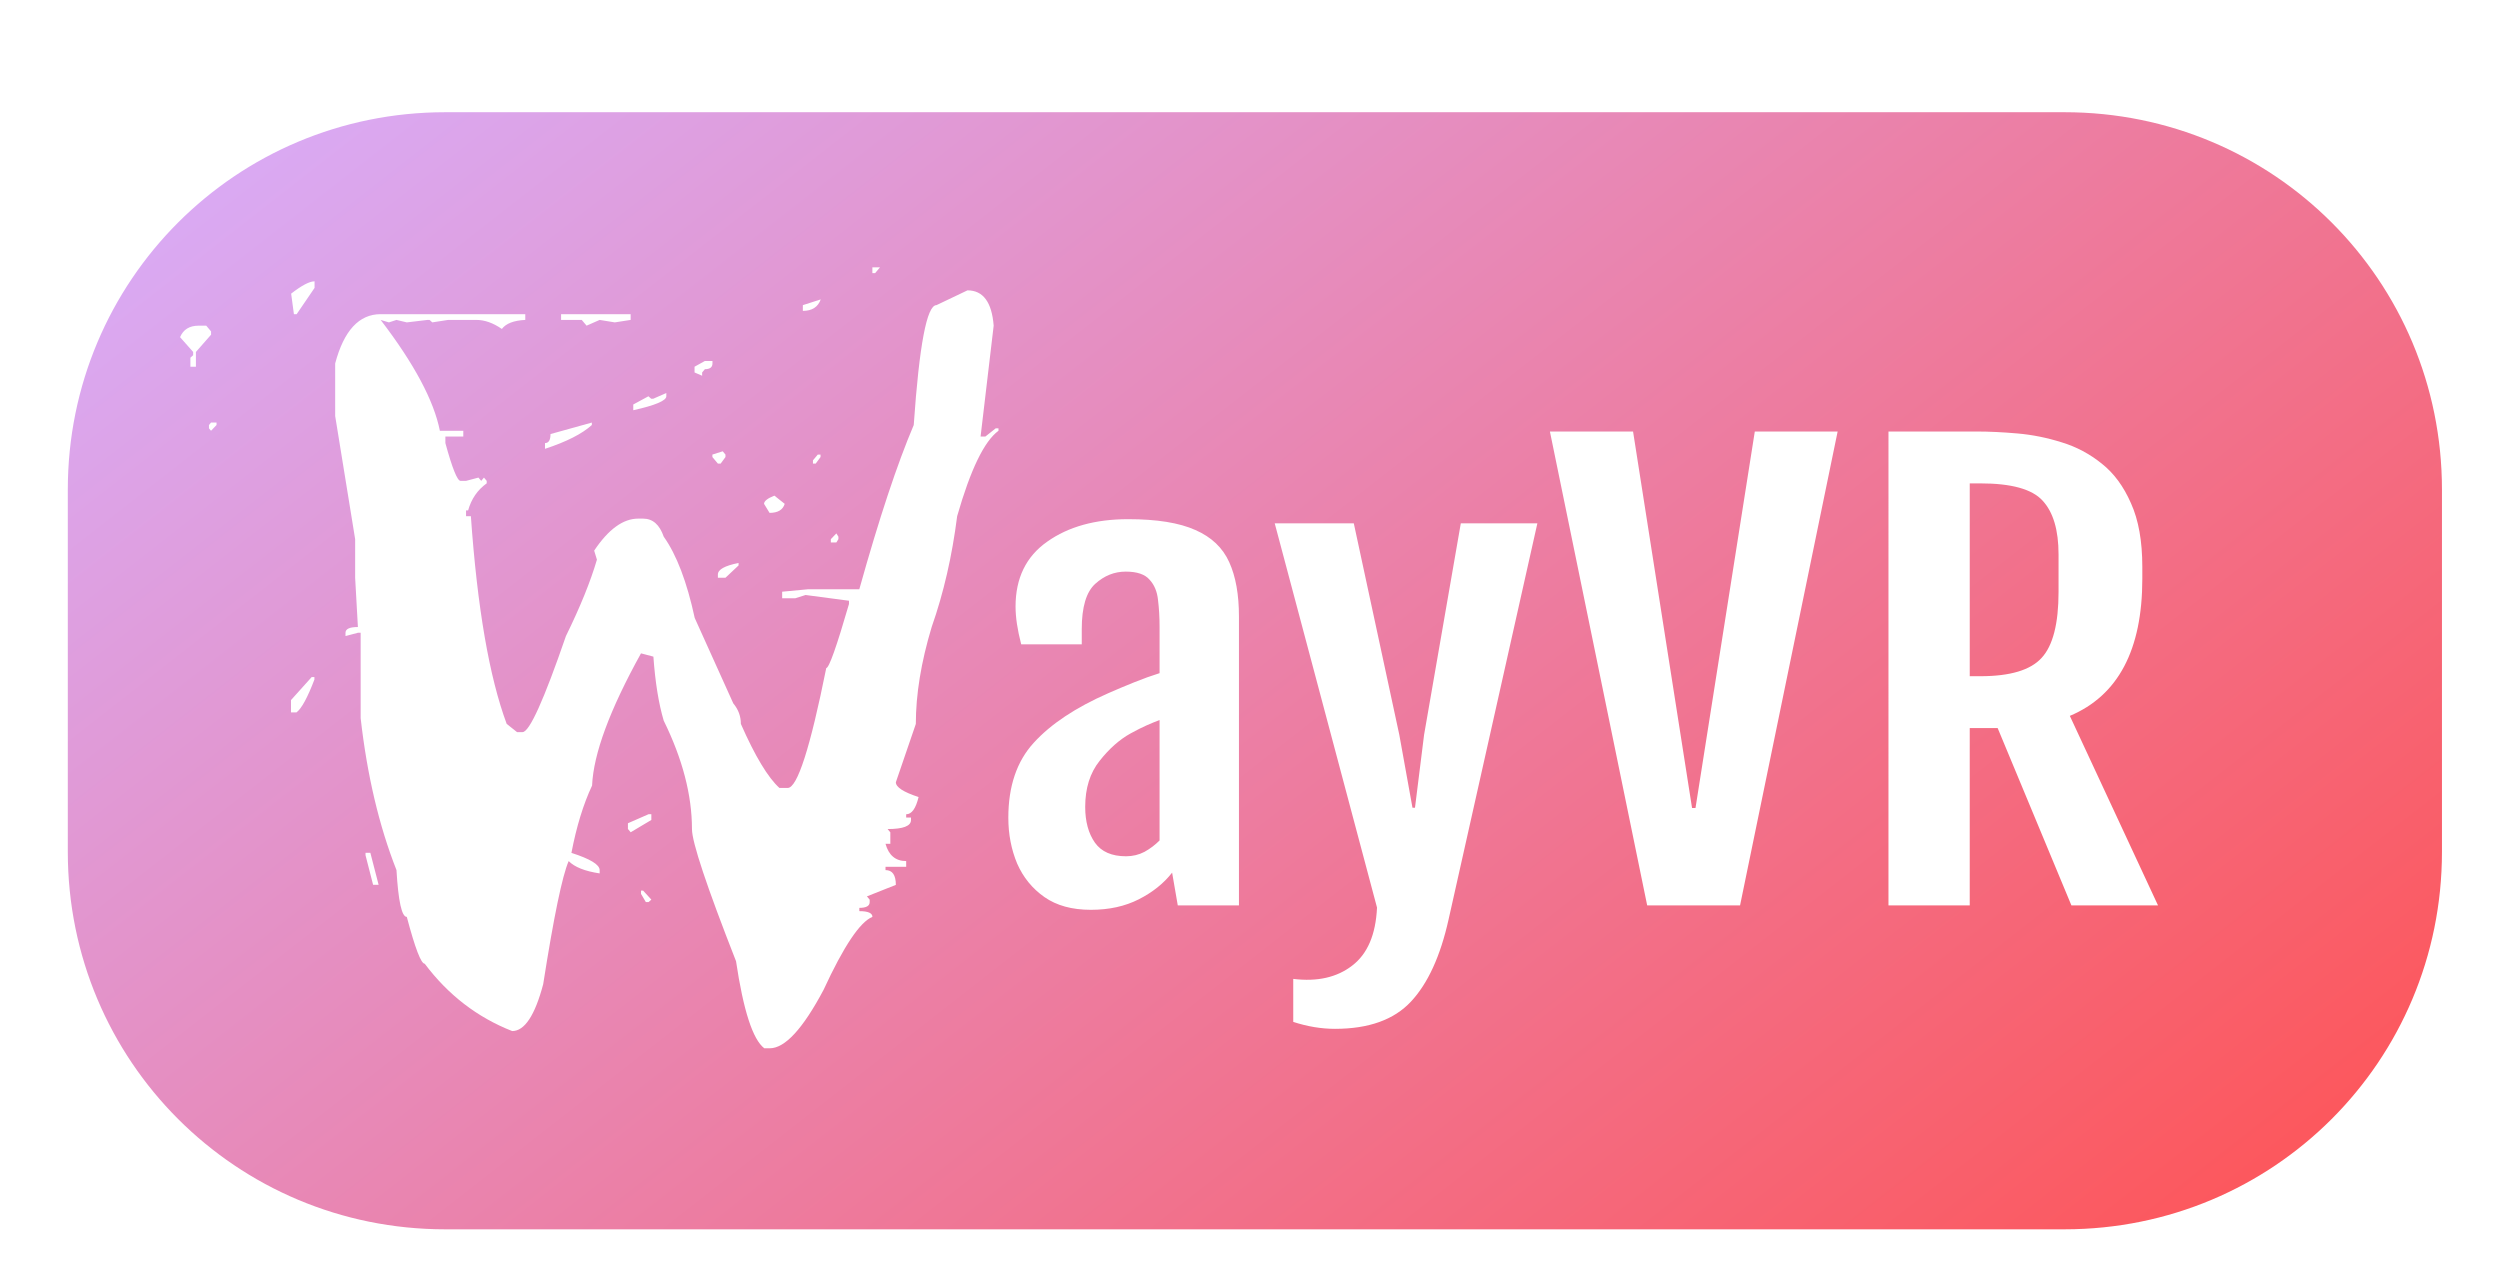 <?xml version="1.0" encoding="UTF-8" standalone="no"?>
<svg
   width="250"
   height="128"
   version="1.1"
   id="svg2"
   viewBox="0 0 250 128"
   sodipodi:docname="logo_traced.svg"
   inkscape:version="1.4 (e7c3feb100, 2024-10-09)"
   xmlns:inkscape="http://www.inkscape.org/namespaces/inkscape"
   xmlns:sodipodi="http://sodipodi.sourceforge.net/DTD/sodipodi-0.dtd"
   xmlns:xlink="http://www.w3.org/1999/xlink"
   xmlns="http://www.w3.org/2000/svg"
   xmlns:svg="http://www.w3.org/2000/svg"
   xmlns:rdf="http://www.w3.org/1999/02/22-rdf-syntax-ns#"
   xmlns:cc="http://creativecommons.org/ns#"
   xmlns:dc="http://purl.org/dc/elements/1.1/">
  <sodipodi:namedview
     id="namedview1"
     pagecolor="#ffffff"
     bordercolor="#000000"
     borderopacity="0.25"
     inkscape:showpageshadow="2"
     inkscape:pageopacity="0.0"
     inkscape:pagecheckerboard="0"
     inkscape:deskcolor="#d1d1d1"
     inkscape:zoom="3.8890873"
     inkscape:cx="112.49426"
     inkscape:cy="67.625121"
     inkscape:window-width="2560"
     inkscape:window-height="1376"
     inkscape:window-x="0"
     inkscape:window-y="0"
     inkscape:window-maximized="1"
     inkscape:current-layer="svg2" />
  <defs
     id="defs2">
    <linearGradient
       id="linearGradient429">
      <stop
         style="stop-color:#d7b0ff;stop-opacity:1;"
         offset="0"
         id="stop1" />
      <stop
         style="stop-color:#ff5151;stop-opacity:1;"
         offset="1"
         id="stop431" />
    </linearGradient>
    <filter
       y="-0.638"
       width="1.481"
       height="2.22"
       x="-0.248"
       style="color-interpolation-filters:sRGB"
       id="filter214">
      <feMorphology
         result="result1"
         radius="2.375"
         operator="dilate"
         id="feMorphology210" />
      <feTurbulence
         baseFrequency="0.159 0.028"
         numOctaves="8"
         id="feTurbulence210"
         seed="525"
         type="turbulence" />
      <feColorMatrix
         result="result2"
         values="90.66"
         id="feColorMatrix210"
         type="hueRotate" />
      <feDisplacementMap
         result="result4"
         scale="17.383"
         yChannelSelector="G"
         xChannelSelector="R"
         in="result1"
         in2="result2"
         id="feDisplacementMap210" />
      <feFlood
         result="result3"
         flood-opacity="1"
         flood-color="rgb(156,17,17)"
         id="feFlood210" />
      <feMorphology
         radius="1.937"
         result="result7"
         in="result4"
         id="feMorphology211"
         operator="erode" />
      <feGaussianBlur
         result="result7"
         in="result7"
         stdDeviation="24.707"
         id="feGaussianBlur211" />
      <feComposite
         result="result5"
         in2="result4"
         in="result3"
         operator="in"
         id="feComposite211" />
      <feComposite
         operator="out"
         in2="result7"
         id="feComposite212" />
      <feOffset
         result="result6"
         dy="-7"
         dx="-4.5"
         id="feOffset212" />
      <feGaussianBlur
         result="result7"
         stdDeviation="4.8"
         id="feGaussianBlur212" />
      <feComposite
         in="SourceGraphic"
         in2="result6"
         id="feComposite213" />
      <feComposite
         in2="result7"
         id="feComposite214" />
    </filter>
    <filter
       style="color-interpolation-filters:sRGB"
       id="filter424"
       x="-0.047"
       y="-0.079"
       width="1.095"
       height="1.237">
      <feFlood
         result="flood"
         in="SourceGraphic"
         flood-opacity="0.498"
         flood-color="rgb(0,0,0)"
         id="feFlood423" />
      <feGaussianBlur
         result="blur"
         in="SourceGraphic"
         stdDeviation="4.1"
         id="feGaussianBlur423" />
      <feOffset
         result="offset"
         in="blur"
         dx="0.3"
         dy="9.696"
         id="feOffset423" />
      <feComposite
         result="comp1"
         operator="in"
         in="flood"
         in2="offset"
         id="feComposite423" />
      <feComposite
         result="comp2"
         operator="over"
         in="SourceGraphic"
         in2="comp1"
         id="feComposite424" />
    </filter>
    <filter
       style="color-interpolation-filters:sRGB"
       id="filter426"
       x="-0.039"
       y="-0.04"
       width="1.079"
       height="1.12">
      <feFlood
         result="flood"
         in="SourceGraphic"
         flood-opacity="0.498"
         flood-color="rgb(0,0,0)"
         id="feFlood424" />
      <feGaussianBlur
         result="blur"
         in="SourceGraphic"
         stdDeviation="4.1"
         id="feGaussianBlur424" />
      <feOffset
         result="offset"
         in="blur"
         dx="0.3"
         dy="9.696"
         id="feOffset424" />
      <feComposite
         result="comp1"
         operator="in"
         in="flood"
         in2="offset"
         id="feComposite425" />
      <feComposite
         result="comp2"
         operator="over"
         in="SourceGraphic"
         in2="comp1"
         id="feComposite426" />
    </filter>
    <linearGradient
       xlink:href="#linearGradient429"
       id="linearGradient430"
       x1="106.978"
       y1="-55.059"
       x2="393.021"
       y2="311.059"
       gradientUnits="userSpaceOnUse" />
    <filter
       style="color-interpolation-filters:sRGB"
       id="filter437"
       x="-0.033"
       y="-0.07"
       width="1.066"
       height="1.184">
      <feFlood
         result="flood"
         in="SourceGraphic"
         flood-opacity="0.498"
         flood-color="rgb(0,0,0)"
         id="feFlood436" />
      <feGaussianBlur
         result="blur"
         in="SourceGraphic"
         stdDeviation="6.341"
         id="feGaussianBlur436" />
      <feOffset
         result="offset"
         in="blur"
         dx="0.3"
         dy="9.696"
         id="feOffset436" />
      <feComposite
         result="comp1"
         operator="in"
         in="flood"
         in2="offset"
         id="feComposite436" />
      <feComposite
         result="comp2"
         operator="over"
         in="SourceGraphic"
         in2="comp1"
         id="feComposite437" />
    </filter>
  </defs>
  <title
     id="title1">WayVR logo</title>
  <path
     id="rect4"
     style="opacity:1;fill:url(#linearGradient430);stroke-width:1.031;stroke-linejoin:round;stroke-dashoffset:6.614;filter:url(#filter437)"
     transform="matrix(0.511,0,0,0.511,-2.415,-3.286)"
     d="M 91.554,18.695 H 408.446 c 40.918,0 73.859,32.941 73.859,73.859 v 70.893 c 0,40.918 -32.941,73.859 -73.859,73.859 H 91.554 c -40.918,0 -73.859,-32.941 -73.859,-73.859 V 92.554 c 0,-40.918 32.941,-73.859 73.859,-73.859 z" />
  <g
     transform="matrix(0.352,0,0,0.352,-55.996,-97.604)"
     id="g2"
     style="filter:url(#filter426)">
    <path
       id="circle1"
       style="fill:none"
       d="m 464.3,465.2 a 122.9,122.9 0 0 1 -122.9,122.9 122.9,122.9 0 0 1 -122.9,-122.9 122.9,122.9 0 0 1 122.9,-122.9 122.9,122.9 0 0 1 122.9,122.9 z" />
    <g
       transform="scale(0.916,1.092)"
       style="fill:#ffffff"
       id="g1">
      <path
         d="m 443.9,314.6 h 2.35 l -1.495,1.495 h -0.854 V 314.6 m -173,3.631 v 1.709 l -5.554,6.836 h -0.854 l -0.854,-5.34 c 3.275,-2.136 5.696,-3.204 7.263,-3.204 m 202.5,2.35 c 4.842,1.9e-4 7.547,3.062 8.117,9.185 l -4.059,28.84 h 1.495 l 3.204,-2.136 h 0.854 v 0.641 c -4.415,2.706 -8.687,10.11 -12.82,22.22 -1.567,10.4 -4.201,20.01 -7.904,28.84 -3.276,9.114 -4.913,17.52 -4.913,25.21 l -6.195,15.17 c -1.7e-4,1.282 2.35,2.563 7.049,3.845 -0.855,2.991 -2.136,4.486 -3.845,4.486 v 0.854 h 1.495 v 0.641 c -1.7e-4,1.567 -2.421,2.35 -7.263,2.35 l 0.854,0.854 v 2.991 h -1.495 c 0.997,2.991 3.133,4.486 6.408,4.486 v 1.495 h -6.408 v 0.854 c 2.136,4e-5 3.204,1.282 3.204,3.845 l -8.972,2.991 0.854,0.854 v 0.641 c -1.6e-4,0.997 -1.068,1.495 -3.204,1.495 v 0.854 c 2.706,3e-5 4.058,0.498 4.059,1.495 -3.845,1.282 -8.901,7.619 -15.17,19.01 -6.408,10.11 -11.96,15.17 -16.66,15.17 h -1.709 c -3.56,-2.279 -6.48,-9.826 -8.758,-22.64 -9.114,-19.51 -13.67,-30.97 -13.67,-34.39 -10e-5,-8.829 -2.919,-18.23 -8.758,-28.2 -1.567,-4.415 -2.635,-9.968 -3.204,-16.66 l -3.845,-0.854 c -9.684,14.67 -14.74,26.13 -15.17,34.39 -2.706,4.842 -4.842,10.68 -6.408,17.52 5.839,1.567 8.758,3.062 8.758,4.486 v 0.854 c -4.557,-0.57 -7.761,-1.638 -9.612,-3.204 -1.994,3.845 -4.628,14.53 -7.904,32.04 -2.563,8.117 -5.768,12.18 -9.612,12.18 -10.82,-3.56 -19.87,-9.399 -27.13,-17.52 -1.139,2e-5 -2.991,-4.059 -5.554,-12.18 -1.566,3e-5 -2.635,-4.059 -3.204,-12.18 -5.411,-11.53 -9.114,-24.71 -11.11,-39.52 v -22.22 h -0.854 l -3.845,0.854 v -0.854 c 1e-5,-0.997 1.282,-1.495 3.845,-1.495 l -0.854,-12.82 v -10.04 l -6.195,-32.04 v -13.67 c 2.706,-8.544 7.405,-12.82 14.1,-12.82 h 44.86 v 1.495 c -3.56,0.143 -5.981,0.926 -7.263,2.35 -2.706,-1.566 -5.34,-2.35 -7.904,-2.35 h -8.758 l -4.913,0.641 -0.854,-0.641 H 305.92 l -6.408,0.641 -3.204,-0.641 -2.35,0.641 -2.563,-0.641 c 10.4,11.39 16.52,21.01 18.37,28.84 h 7.263 v 1.495 h -5.554 v 1.709 c 2.136,6.551 3.703,9.826 4.699,9.826 h 1.709 l 3.845,-0.854 0.854,0.854 0.854,-0.854 0.854,0.854 v 0.641 c -2.848,1.709 -4.771,4.059 -5.767,7.049 h -0.641 v 1.495 h 1.495 c 1.994,23.78 5.696,41.8 11.11,54.04 l 3.204,2.136 h 1.709 c 2.136,8e-5 6.622,-8.331 13.46,-24.99 4.415,-7.547 7.619,-14.17 9.612,-19.87 l -0.854,-2.35 c 4.415,-5.554 8.972,-8.331 13.67,-8.331 h 1.495 c 2.99,1.4e-4 5.127,1.567 6.408,4.699 3.987,4.7 7.191,11.75 9.612,21.15 l 11.96,22.22 c 1.566,1.567 2.35,3.347 2.35,5.34 4.414,8.402 8.402,13.96 11.96,16.66 h 2.563 c 2.99,6e-5 6.978,-10.4 11.96,-31.19 0.854,9e-5 3.204,-5.554 7.049,-16.66 v -0.854 l -13.46,-1.495 -3.204,0.854 h -4.059 v -1.709 l 8.117,-0.641 h 15.81 c 6.123,-18.37 11.75,-32.61 16.88,-42.72 1.709,-20.79 4.058,-31.19 7.049,-31.19 l 9.612,-3.845 m -45.5,2.35 c -0.855,1.994 -2.706,2.991 -5.554,2.991 v -1.495 l 5.554,-1.495 m -80.53,3.845 h 21.57 v 1.495 l -4.913,0.641 -4.699,-0.641 -4.059,1.495 -1.495,-1.495 h -6.408 v -1.495 m -112.4,2.991 h 2.35 l 1.495,1.495 v 0.854 l -4.699,4.486 v 3.845 h -1.709 v -2.35 l 0.854,-0.641 v -0.854 l -4.059,-3.845 c 0.997,-1.994 2.919,-2.99 5.767,-2.991 m 157,9.185 h 2.35 v 0.641 c -1.1e-4,0.997 -0.783,1.495 -2.35,1.495 l -0.854,0.854 v 0.854 l -2.35,-0.854 v -1.495 l 3.204,-1.495 m -11.96,8.331 v 0.854 c -1e-4,1.139 -3.418,2.35 -10.25,3.631 v -1.495 l 4.699,-2.136 0.854,0.641 h 0.641 l 4.059,-1.495 m -139.5,7.69 v 0.641 l -1.709,1.495 -0.641,-0.641 v -0.854 l 0.641,-0.641 h 1.709 m 116.4,0 v 0.641 c -2.991,2.279 -7.832,4.344 -14.53,6.195 v -1.495 c 1.139,1.5e-4 1.709,-0.783 1.709,-2.35 l 12.82,-2.991 m 40.59,7.476 0.854,0.854 v 0.641 l -1.495,1.709 h -0.854 l -1.709,-1.709 v -0.641 l 3.204,-0.854 m 29.48,0.854 h 0.854 v 0.641 l -1.495,1.709 h -0.854 v -0.854 l 1.495,-1.495 m -13.46,10.68 3.204,2.136 c -0.57,1.567 -2.136,2.35 -4.699,2.35 l -1.709,-2.35 c -1.3e-4,-0.712 1.068,-1.424 3.204,-2.136 m 19.22,9.826 0.641,0.854 v 0.641 l -0.641,0.854 h -1.709 v -0.854 l 1.709,-1.495 m -30.33,7.69 v 0.641 l -4.059,3.204 h -2.35 v -0.854 c -1.1e-4,-1.282 2.136,-2.278 6.408,-2.991 m -132.4,29.69 h 0.854 v 0.641 c -2.136,4.7 -3.987,7.548 -5.554,8.544 h -1.709 v -3.204 l 6.408,-5.981 m 104.5,35.67 h 0.854 v 1.495 l -6.408,3.204 -0.854,-0.854 v -1.495 l 6.408,-2.35 m -87.79,10.04 h 1.495 l 2.563,8.331 h -1.709 l -2.35,-7.69 v -0.641 m 85.44,9.826 h 0.641 l 2.563,2.35 -0.854,0.641 h -0.854 l -1.495,-2.136 V 476.73"
         id="path1" />
    </g>
  </g>
  <path
     d="m 207.894,141.239 q 2.192,-1.096 4.73,-2.25 2.538,-1.154 4.672,-1.903 v -9.633 q 0,-2.999 -0.288,-5.595 -0.231,-2.596 -1.557,-4.211 -1.269,-1.673 -4.384,-1.673 -3.115,0 -5.595,2.538 -2.48,2.538 -2.48,9.402 v 3.172 h -11.132 q -1.038,-4.499 -1.038,-7.844 0,-8.883 5.826,-13.497 5.826,-4.672 14.881,-4.672 7.902,0 12.343,2.25 4.441,2.192 6.229,6.691 1.788,4.441 1.788,11.305 V 185.364 H 220.641 l -1.038,-6.806 q -2.307,3.345 -6.114,5.537 -3.807,2.192 -8.825,2.192 -5.191,0 -8.537,-2.653 -3.345,-2.653 -5.018,-6.979 -1.615,-4.384 -1.615,-9.517 0,-9.806 4.672,-15.574 4.672,-5.826 13.728,-10.325 z m 3.23,33.916 q 1.846,0 3.403,-0.923 1.557,-0.981 2.769,-2.365 v -25.033 q -1.096,0.461 -2.365,1.096 -1.269,0.634 -2.942,1.673 -3.057,1.903 -5.71,5.71 -2.653,3.749 -2.653,9.575 0,4.557 1.788,7.441 1.788,2.826 5.71,2.826 z m 30.743,25.494 q 6.633,0.923 10.844,-2.769 4.211,-3.634 4.557,-12.055 l -18.804,-79.886 h 14.535 l 8.364,43.952 2.423,15.17 h 0.461 l 1.673,-15.17 6.749,-43.952 h 14.074 l -16.323,82.367 q -2.25,11.421 -6.922,17.073 -4.672,5.653 -13.958,5.653 -3.749,0 -7.671,-1.442 z m 65.063,-15.285 -17.881,-98.517 h 15.285 l 10.844,78.271 h 0.634 l 10.901,-78.271 h 15.227 L 324.003,185.364 Z m 44.356,-98.517 h 16.208 q 3.403,0 7.498,0.404 4.095,0.404 8.133,1.846 4.038,1.384 7.383,4.441 3.345,2.999 5.364,8.248 2.076,5.191 2.076,13.209 v 2.48 q 0,22.149 -13.324,28.494 l 16.208,39.395 h -15.92 l -13.555,-36.857 h -5.133 v 36.857 h -14.939 z m 16.9,50.873 q 8.191,0 11.248,-3.807 3.115,-3.807 3.115,-13.728 v -7.787 q 0,-7.614 -2.942,-11.19 -2.884,-3.576 -11.421,-3.576 h -1.961 v 40.087 z"
     id="text5"
     style="font-size:118.128px;font-family:'Fjalla One';-inkscape-font-specification:'Fjalla One, @wght=700';font-variation-settings:'wght' 700;fill:#ffffff;stroke-width:1.53;stroke-linejoin:round;stroke-dashoffset:6.614;filter:url(#filter424)"
     transform="matrix(0.544,0,0,0.481,-2.415,-3.286)"
     aria-label="ayVR" />
</svg>
